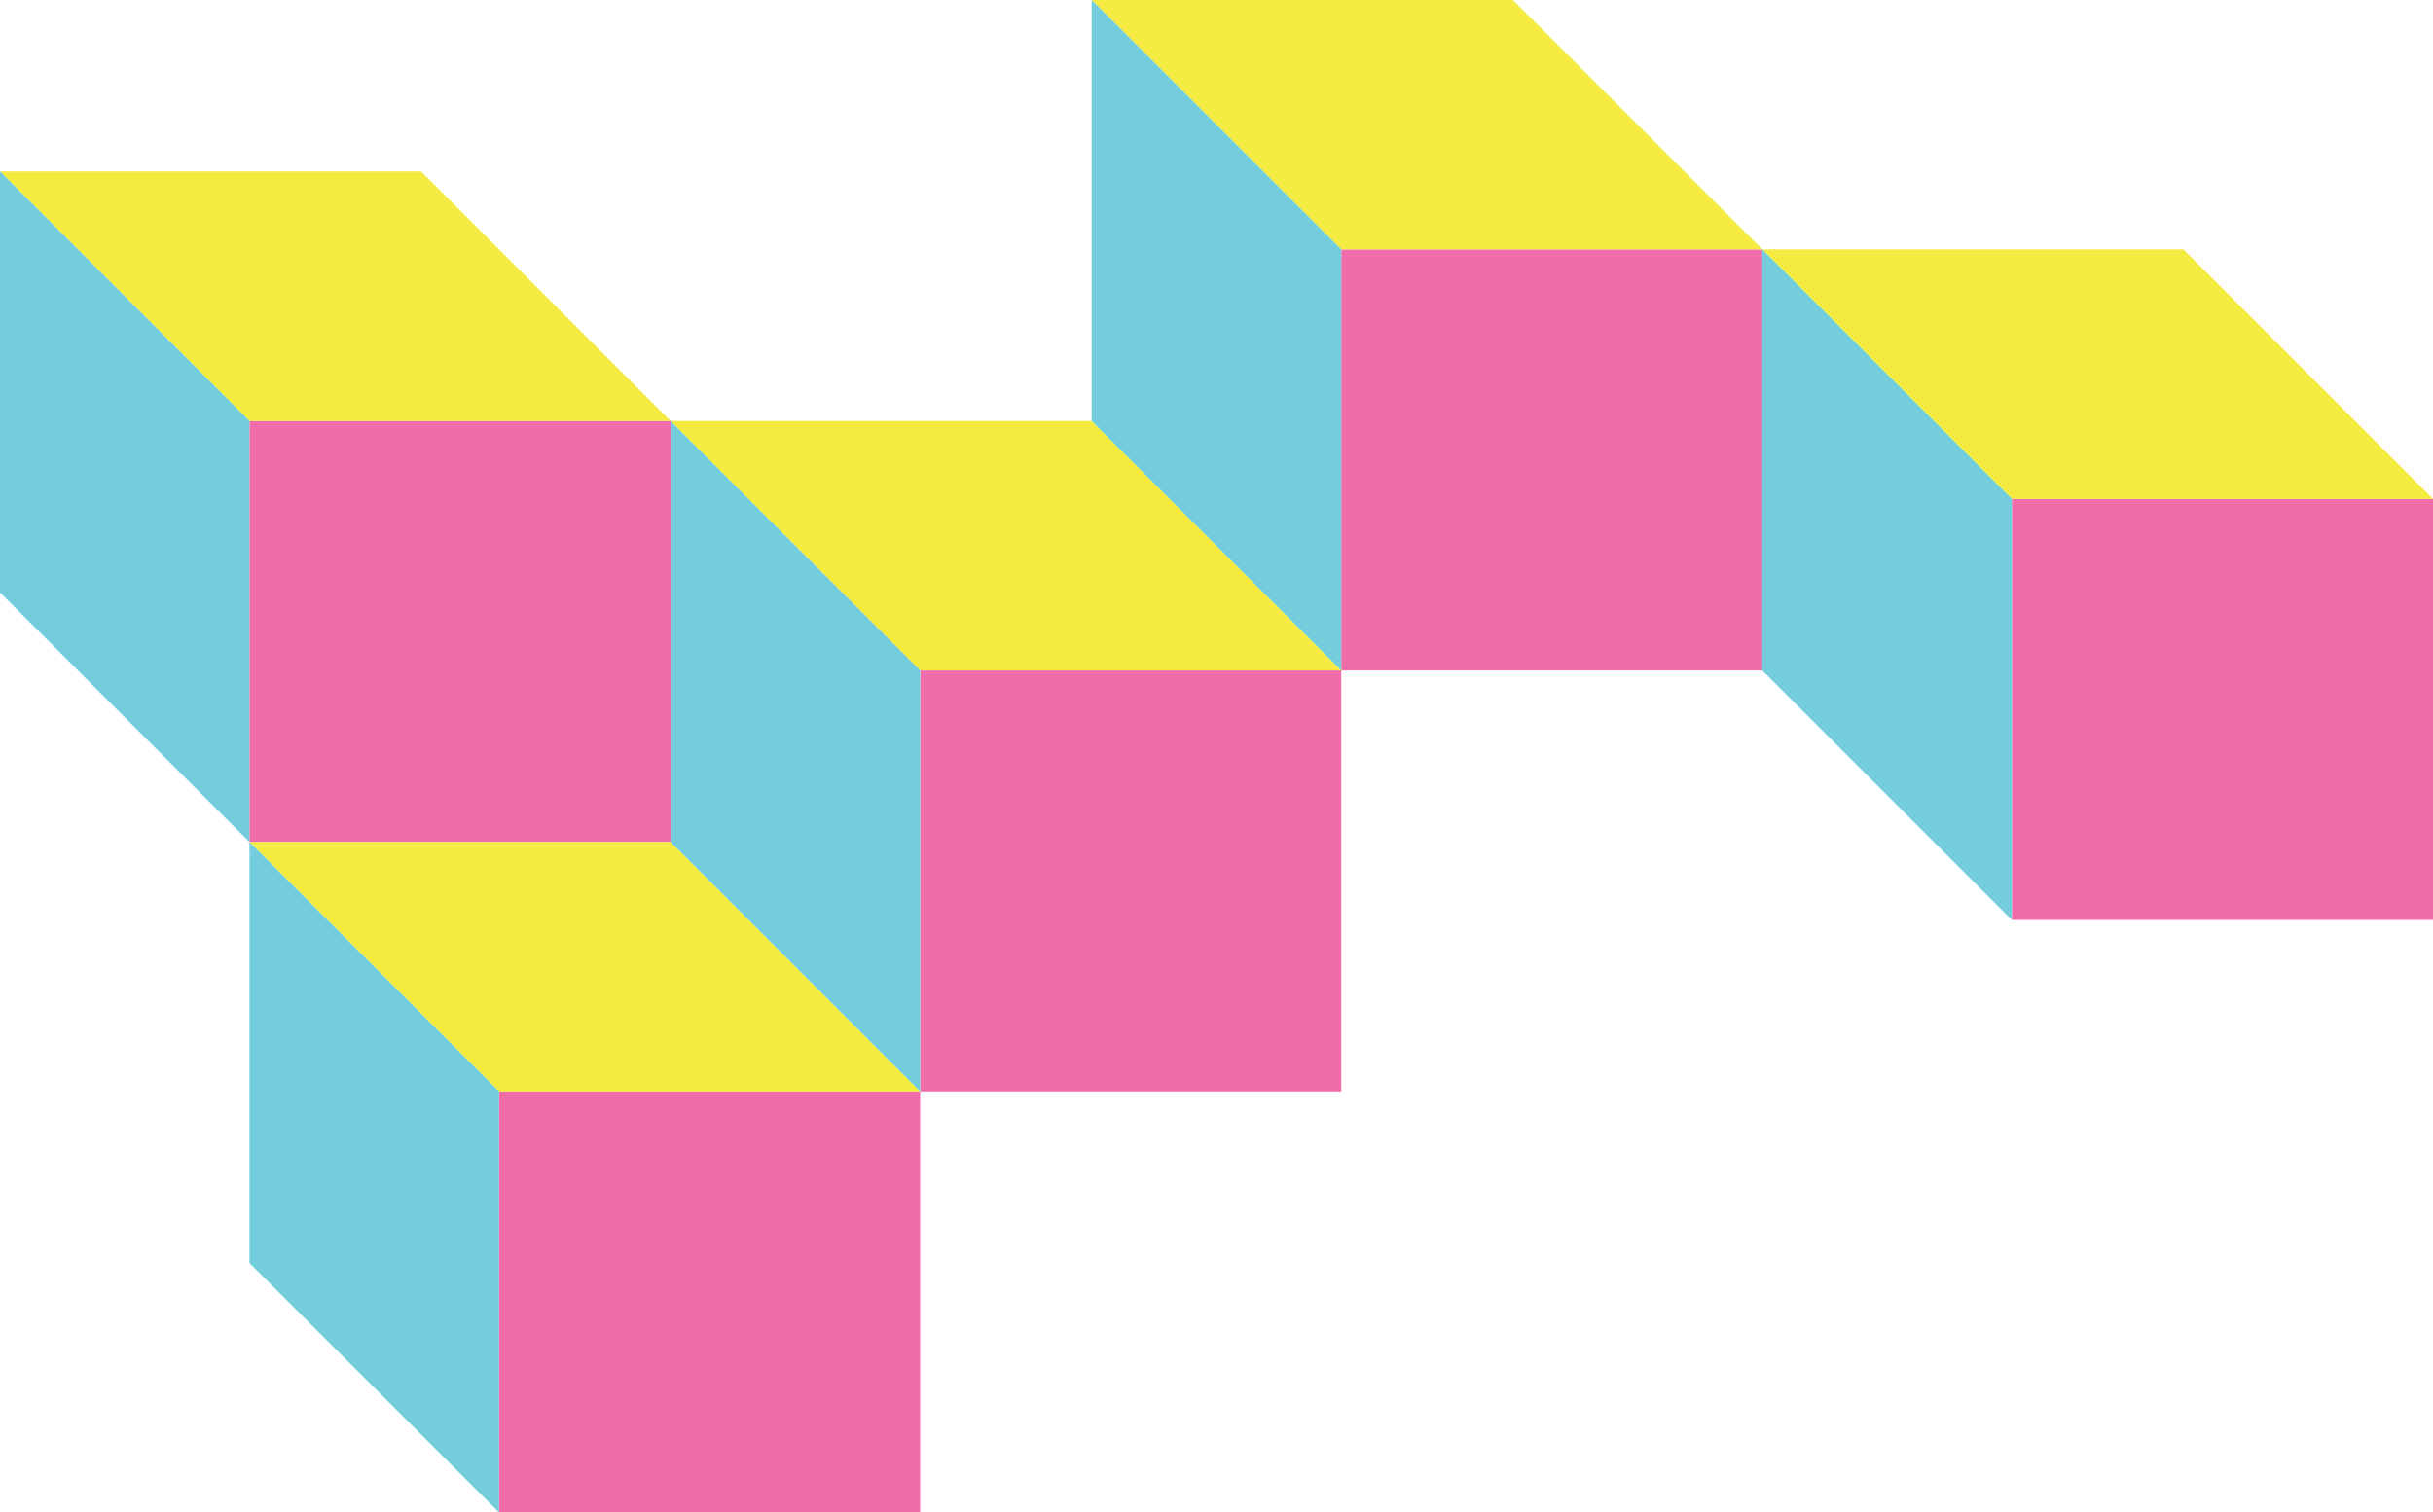 <svg xmlns="http://www.w3.org/2000/svg" viewBox="0 0 265.94 165.36"><defs><style>.cls-1{fill:#f06da9;}.cls-2{fill:#f3eb40;}.cls-3{fill:#73cddc;}</style></defs><title>multiples2</title><g id="Layer_2" data-name="Layer 2"><g id="Layer_1-2" data-name="Layer 1"><rect class="cls-1" x="27.27" y="46.03" width="46.03" height="46.03"/><polygon class="cls-2" points="27.27 46.03 0 18.75 46.03 18.75 73.3 46.03 27.27 46.03"/><polygon class="cls-3" points="0 18.75 0 64.78 27.27 92.06 27.27 46.03 0 18.75"/><rect class="cls-1" x="54.55" y="119.33" width="46.03" height="46.03"/><polygon class="cls-2" points="54.55 119.33 27.27 92.06 73.3 92.06 100.58 119.33 54.55 119.33"/><polygon class="cls-3" points="27.27 92.06 27.27 138.09 54.55 165.36 54.55 119.33 27.27 92.06"/><rect class="cls-1" x="100.58" y="73.3" width="46.03" height="46.03"/><polygon class="cls-2" points="100.58 73.3 73.3 46.03 119.33 46.03 146.61 73.3 100.58 73.3"/><polygon class="cls-3" points="73.3 46.03 73.3 92.06 100.58 119.33 100.58 73.3 73.3 46.03"/><rect class="cls-1" x="146.61" y="27.27" width="46.03" height="46.03"/><polygon class="cls-2" points="146.61 27.27 119.33 0 165.36 0 192.63 27.27 146.61 27.27"/><polygon class="cls-3" points="119.33 0 119.33 46.03 146.61 73.3 146.61 27.27 119.33 0"/><rect class="cls-1" x="219.91" y="54.55" width="46.03" height="46.03"/><polygon class="cls-2" points="219.91 54.55 192.63 27.27 238.66 27.27 265.94 54.55 219.91 54.55"/><polygon class="cls-3" points="192.63 27.27 192.63 73.3 219.91 100.58 219.91 54.55 192.63 27.27"/></g></g></svg>